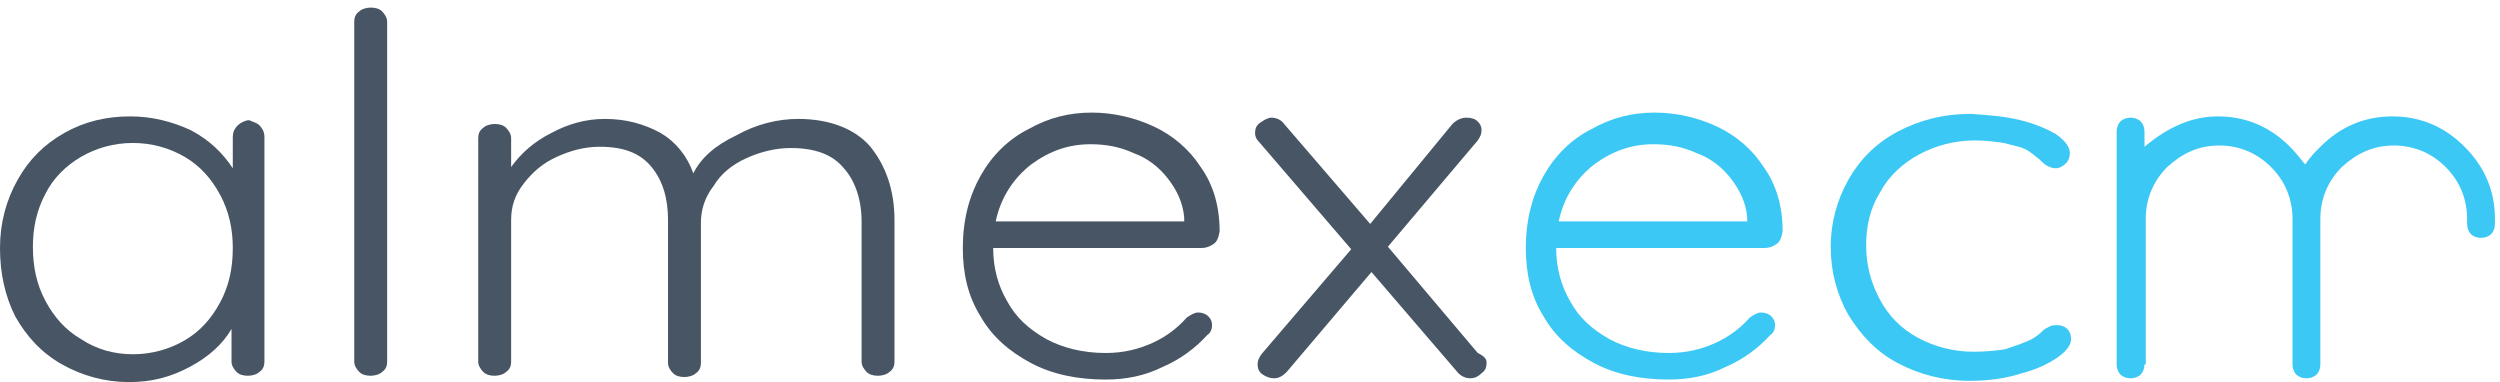 <?xml version="1.0" encoding="utf-8"?>
<!-- Generator: Adobe Illustrator 17.1.0, SVG Export Plug-In . SVG Version: 6.00 Build 0)  -->
<!DOCTYPE svg PUBLIC "-//W3C//DTD SVG 1.1//EN" "http://www.w3.org/Graphics/SVG/1.1/DTD/svg11.dtd">
<svg version="1.1" id="Layer_1" xmlns="http://www.w3.org/2000/svg" xmlns:xlink="http://www.w3.org/1999/xlink" x="0px" y="0px"
	 viewBox="0 0 197.6 30.2" enable-background="new 0 0 197.6 30.2" xml:space="preserve">
<path fill="#3BC8F5" d="M169.5,28.8c0,0.3-0.1,0.6-0.3,0.8c-0.2,0.2-0.5,0.3-0.8,0.3c-0.3,0-0.6-0.1-0.8-0.3
	c-0.2-0.2-0.3-0.5-0.3-0.8V10.4c0-0.3,0.1-0.6,0.3-0.8c0.2-0.2,0.5-0.3,0.8-0.3c0.3,0,0.6,0.1,0.8,0.3c0.2,0.2,0.3,0.5,0.3,0.8v1.2
	c1.9-1.6,3.8-2.4,5.8-2.4c2.2,0,4.1,0.8,5.7,2.4c0.4,0.4,0.8,0.9,1.2,1.4c0.4-0.6,0.8-1,1.2-1.4c1.6-1.6,3.5-2.4,5.7-2.4
	c2.2,0,4.1,0.8,5.7,2.4c1.6,1.6,2.4,3.5,2.4,5.7v0.4c0,0.3-0.1,0.6-0.3,0.8c-0.2,0.2-0.5,0.3-0.8,0.3c-0.3,0-0.6-0.1-0.8-0.3
	c-0.2-0.2-0.3-0.5-0.3-0.8v-0.4c0-1.6-0.6-3-1.7-4.1c-1.1-1.1-2.5-1.7-4.1-1.7c-1.6,0-2.9,0.6-4.1,1.7c-1.1,1.1-1.7,2.5-1.7,4.1
	v11.5c0,0.3-0.1,0.6-0.3,0.8s-0.5,0.3-0.8,0.3c-0.3,0-0.6-0.1-0.8-0.3c-0.2-0.2-0.3-0.5-0.3-0.8V17.3c0-1.6-0.6-3-1.7-4.1
	c-1.1-1.1-2.5-1.7-4.1-1.7c-1.6,0-2.9,0.6-4.1,1.7c-1.1,1.1-1.7,2.5-1.7,4.1V28.8z"/>
<path fill="#475564" d="M20.5,9.9c0.2,0.2,0.4,0.5,0.4,0.9v17.8c0,0.3-0.1,0.6-0.4,0.8c-0.2,0.2-0.6,0.3-0.9,0.3
	c-0.4,0-0.7-0.1-0.9-0.3c-0.2-0.2-0.4-0.5-0.4-0.8v-2.6c-0.7,1.2-1.8,2.2-3.3,3c-1.5,0.8-3,1.2-4.8,1.2c-1.9,0-3.7-0.5-5.3-1.4
	c-1.6-0.9-2.8-2.2-3.7-3.8C0.4,23.4,0,21.6,0,19.6c0-2,0.5-3.8,1.4-5.4c0.9-1.6,2.1-2.8,3.7-3.7c1.6-0.9,3.3-1.3,5.2-1.3
	c1.7,0,3.3,0.4,4.8,1.1c1.5,0.8,2.5,1.8,3.3,3v-2.5c0-0.3,0.1-0.6,0.4-0.9c0.2-0.2,0.6-0.4,0.9-0.4C19.9,9.6,20.3,9.7,20.5,9.9z
	 M14.6,26.9c1.2-0.7,2.1-1.7,2.8-3c0.7-1.3,1-2.7,1-4.3c0-1.5-0.3-2.9-1-4.2c-0.7-1.3-1.6-2.3-2.8-3c-1.2-0.7-2.6-1.1-4.1-1.1
	c-1.5,0-2.9,0.4-4.1,1.1c-1.2,0.7-2.2,1.7-2.8,2.9c-0.7,1.3-1,2.7-1,4.2c0,1.6,0.3,3,1,4.3c0.7,1.3,1.6,2.3,2.8,3
	C7.6,27.6,9,28,10.5,28C12,28,13.4,27.6,14.6,26.9z"/>
<path fill="#475564" d="M30.2,29.4c-0.2,0.2-0.6,0.3-0.9,0.3c-0.4,0-0.7-0.1-0.9-0.3c-0.2-0.2-0.4-0.5-0.4-0.8V1.7
	c0-0.3,0.1-0.6,0.4-0.8c0.2-0.2,0.6-0.3,0.9-0.3c0.4,0,0.7,0.1,0.9,0.3c0.2,0.2,0.4,0.5,0.4,0.8v26.9C30.6,28.9,30.5,29.2,30.2,29.4
	z"/>
<path fill="#475564" d="M68.8,11.6c1.2,1.5,1.9,3.4,1.9,5.8v11.2c0,0.3-0.1,0.6-0.4,0.8c-0.2,0.2-0.6,0.3-0.9,0.3
	c-0.4,0-0.7-0.1-0.9-0.3c-0.2-0.2-0.4-0.5-0.4-0.8V17.5c0-1.7-0.5-3.2-1.4-4.2c-0.9-1.1-2.3-1.6-4.2-1.6c-1.2,0-2.4,0.3-3.5,0.8
	c-1.1,0.5-2,1.2-2.6,2.2c-0.7,0.9-1,1.9-1,2.9v11.1c0,0.3-0.1,0.6-0.4,0.8c-0.2,0.2-0.6,0.3-0.9,0.3c-0.4,0-0.7-0.1-0.9-0.3
	c-0.2-0.2-0.4-0.5-0.4-0.8V17.4c0-1.7-0.4-3.1-1.3-4.2c-0.9-1.1-2.2-1.6-4.1-1.6c-1.2,0-2.3,0.3-3.4,0.8c-1.1,0.5-1.9,1.2-2.6,2.1
	c-0.7,0.9-1,1.8-1,2.9v11.2c0,0.3-0.1,0.6-0.4,0.8c-0.2,0.2-0.6,0.3-0.9,0.3c-0.4,0-0.7-0.1-0.9-0.3c-0.2-0.2-0.4-0.5-0.4-0.8V10.9
	c0-0.3,0.1-0.6,0.4-0.8c0.2-0.2,0.6-0.3,0.9-0.3c0.4,0,0.7,0.1,0.9,0.3c0.2,0.2,0.4,0.5,0.4,0.8v2.3c0.8-1.1,1.8-2,3.2-2.7
	c1.3-0.7,2.7-1.1,4.2-1.1c1.7,0,3.1,0.4,4.4,1.1c1.2,0.7,2.1,1.8,2.6,3.2c0.6-1.2,1.7-2.2,3.4-3c1.6-0.9,3.3-1.3,4.9-1.3
	C65.6,9.4,67.6,10.2,68.8,11.6z"/>
<path fill="#475564" d="M95.9,19.3c-0.3,0.2-0.6,0.3-0.9,0.3H78.5c0,1.6,0.4,3,1.1,4.2c0.7,1.3,1.7,2.2,3.1,3
	c1.3,0.7,2.9,1.1,4.7,1.1c1.4,0,2.6-0.3,3.7-0.8c1.1-0.5,2-1.2,2.7-2c0.3-0.2,0.6-0.4,0.9-0.4c0.3,0,0.6,0.1,0.8,0.3
	c0.2,0.2,0.3,0.4,0.3,0.7c0,0.3-0.1,0.6-0.4,0.8c-0.9,1-2.1,1.9-3.5,2.5c-1.4,0.7-2.9,1-4.5,1c-2.2,0-4.2-0.4-5.9-1.3
	c-1.7-0.9-3.1-2.1-4-3.7c-1-1.6-1.4-3.4-1.4-5.4c0-2.2,0.5-4.1,1.4-5.7c0.9-1.6,2.2-2.9,3.8-3.7c1.6-0.9,3.2-1.3,5-1.3
	c1.7,0,3.4,0.4,4.9,1.1c1.5,0.7,2.8,1.8,3.7,3.2c1,1.4,1.5,3.1,1.5,5.1C96.3,18.8,96.2,19.1,95.9,19.3z M81.5,13
	c-1.4,1.1-2.4,2.6-2.8,4.5h14.9v-0.3C93.5,16,93,15,92.3,14.1c-0.7-0.9-1.6-1.6-2.7-2c-1.1-0.5-2.2-0.7-3.4-0.7
	C84.5,11.4,83,11.9,81.5,13z"/>
<path fill="#475564" d="M117.5,28.7c0,0.3-0.1,0.6-0.4,0.8c-0.3,0.3-0.6,0.4-0.9,0.4c-0.4,0-0.8-0.2-1.1-0.6l-6.7-7.8l-6.7,7.9
	c-0.3,0.3-0.6,0.5-1,0.5c-0.3,0-0.6-0.1-0.9-0.3c-0.3-0.2-0.4-0.5-0.4-0.8c0-0.3,0.1-0.5,0.3-0.8l7.1-8.3l-7.3-8.5
	c-0.2-0.2-0.3-0.4-0.3-0.7c0-0.3,0.1-0.6,0.4-0.8c0.3-0.2,0.6-0.4,0.9-0.4c0.4,0,0.8,0.2,1,0.5l6.8,7.9l6.5-7.9
	c0.3-0.3,0.7-0.5,1.1-0.5c0.4,0,0.7,0.1,0.9,0.3c0.2,0.2,0.3,0.4,0.3,0.7c0,0.3-0.1,0.5-0.3,0.8l-7.1,8.4l7.1,8.4
	C117.4,28.2,117.5,28.4,117.5,28.7z"/>
<path fill="#3BC8F5" d="M140.4,19.3c-0.3,0.2-0.6,0.3-0.9,0.3H123c0,1.6,0.4,3,1.1,4.2c0.7,1.3,1.7,2.2,3.1,3
	c1.3,0.7,2.9,1.1,4.7,1.1c1.4,0,2.6-0.3,3.7-0.8c1.1-0.5,2-1.2,2.7-2c0.3-0.2,0.6-0.4,0.9-0.4c0.3,0,0.6,0.1,0.8,0.3
	c0.2,0.2,0.3,0.4,0.3,0.7c0,0.3-0.1,0.6-0.4,0.8c-0.9,1-2.1,1.9-3.5,2.5c-1.4,0.7-2.9,1-4.5,1c-2.2,0-4.2-0.4-5.9-1.3
	c-1.7-0.9-3.1-2.1-4-3.7c-1-1.6-1.4-3.4-1.4-5.4c0-2.2,0.5-4.1,1.4-5.7c0.9-1.6,2.2-2.9,3.8-3.7c1.6-0.9,3.2-1.3,5-1.3
	c1.7,0,3.4,0.4,4.9,1.1c1.5,0.7,2.8,1.8,3.7,3.2c1,1.4,1.5,3.1,1.5,5.1C140.8,18.8,140.7,19.1,140.4,19.3z M126,13
	c-1.4,1.1-2.4,2.6-2.8,4.5h14.9v-0.3c-0.1-1.2-0.6-2.2-1.3-3.1c-0.7-0.9-1.6-1.6-2.7-2c-1.1-0.5-2.2-0.7-3.4-0.7
	C129,11.4,127.5,11.9,126,13z"/>
<path fill="#3BC8F5" d="M159.7,9.5c1.2,0.3,2.1,0.7,2.8,1.1c0.7,0.5,1.1,1,1.1,1.5c0,0.3-0.1,0.6-0.3,0.8c-0.2,0.2-0.5,0.4-0.8,0.4
	c-0.3,0-0.5-0.1-0.7-0.2c-0.2-0.1-0.4-0.3-0.6-0.5c-0.4-0.3-0.7-0.6-1.1-0.8c-0.4-0.2-1-0.3-1.7-0.5c-0.7-0.1-1.5-0.2-2.3-0.2
	c-1.6,0-3.1,0.4-4.4,1.1c-1.3,0.7-2.4,1.7-3.1,3c-0.8,1.3-1.1,2.7-1.1,4.2c0,1.6,0.4,3,1.1,4.3c0.7,1.3,1.7,2.3,3,3
	c1.3,0.7,2.8,1.1,4.4,1.1c1,0,1.9-0.1,2.5-0.2c0.6-0.2,1.2-0.4,1.9-0.7c0.2-0.1,0.6-0.3,1-0.7c0.2-0.2,0.4-0.3,0.6-0.4
	c0.2-0.1,0.4-0.1,0.6-0.1c0.3,0,0.6,0.1,0.8,0.3c0.2,0.2,0.3,0.5,0.3,0.8c0,0.4-0.3,0.9-1,1.4s-1.7,1-2.9,1.3
	c-1.2,0.4-2.6,0.6-4.1,0.6c-2.1,0-4-0.5-5.7-1.4c-1.7-0.9-2.9-2.2-3.9-3.8c-0.9-1.6-1.4-3.4-1.4-5.4c0-1.9,0.5-3.7,1.4-5.3
	c0.9-1.6,2.2-2.9,3.9-3.8c1.7-0.9,3.6-1.4,5.8-1.4C157.2,9.1,158.5,9.2,159.7,9.5z"/>
</svg>
